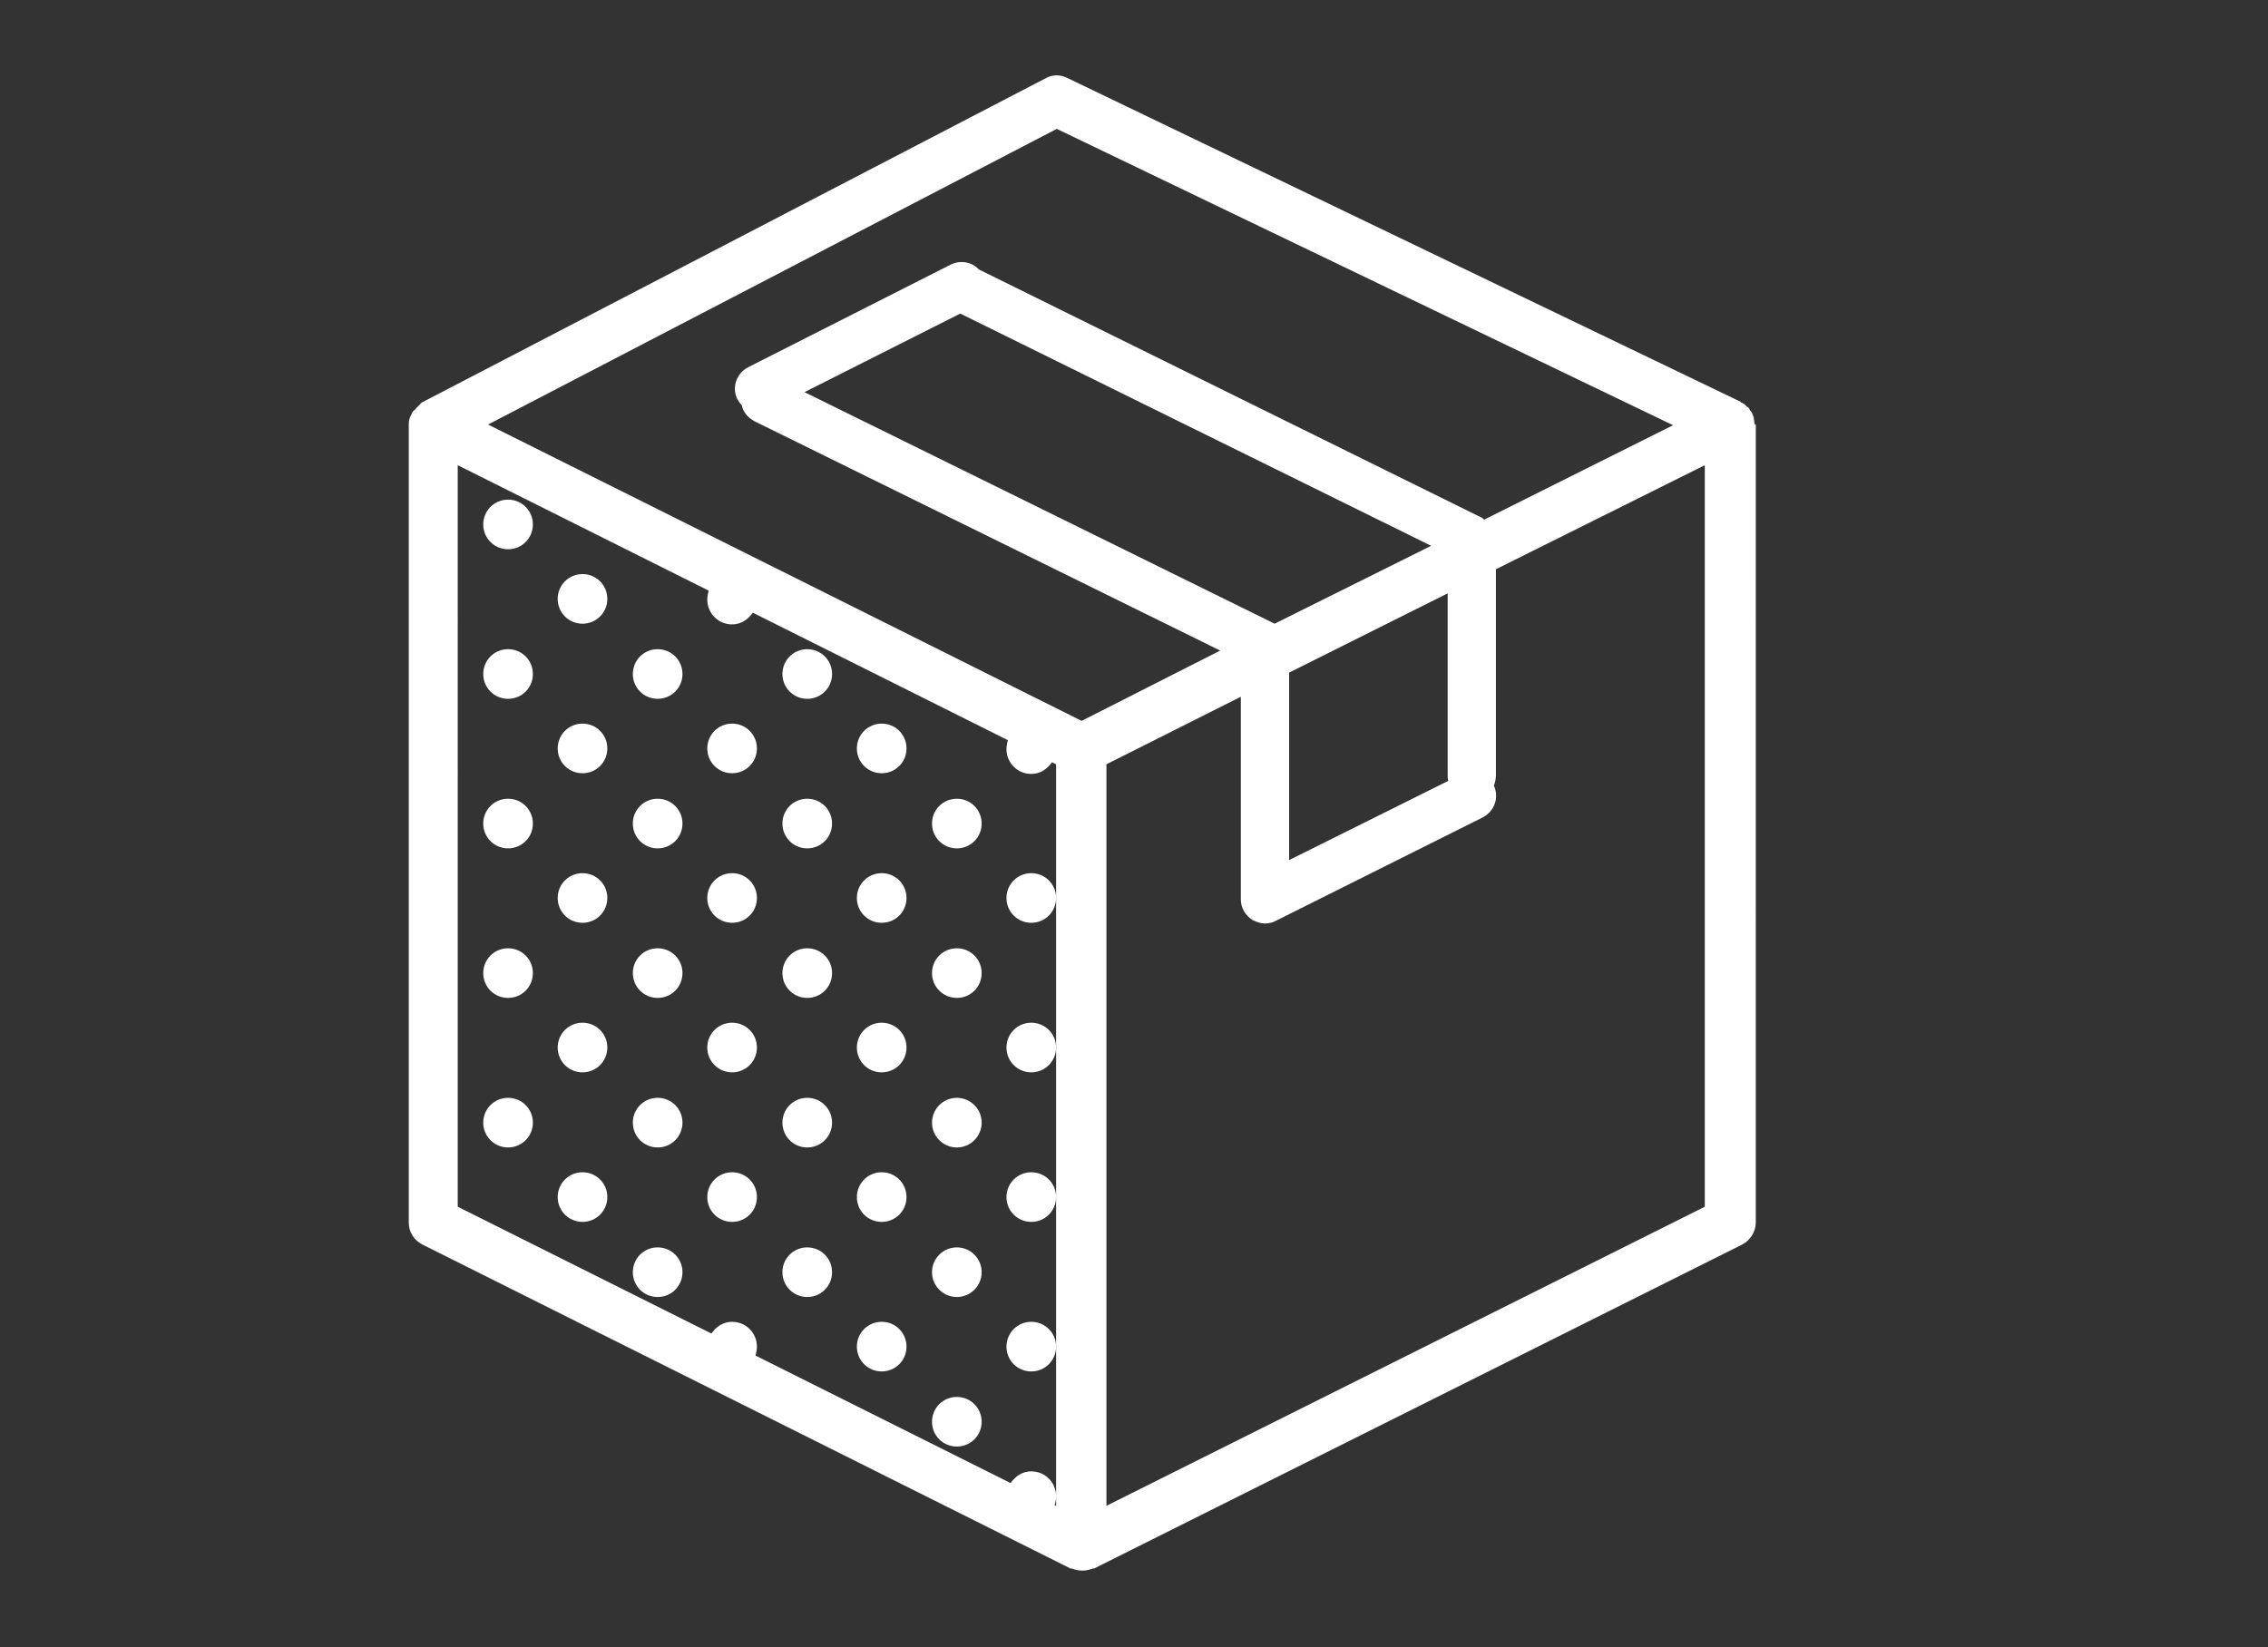 <?xml version="1.0" encoding="utf-8"?>
<!-- Generator: Adobe Illustrator 22.1.0, SVG Export Plug-In . SVG Version: 6.00 Build 0)  -->
<svg version="1.1" id="Warstwa_1" xmlns="http://www.w3.org/2000/svg" xmlns:xlink="http://www.w3.org/1999/xlink" x="0px" y="0px"
	 viewBox="0 0 329 239" style="enable-background:new 0 0 329 239;" xml:space="preserve">
<rect x="0" y="0" width="329" height="239" fill="#333333" stroke="none"/>
<style type="text/css">
	.st0{fill:#FFFFFF;}
</style>
<g>
	<path class="st0" d="M254.5,61.4c0-0.3-0.1-0.5-0.1-0.8c0-0.1-0.1-0.2-0.1-0.3c-0.1-0.2-0.1-0.4-0.3-0.6c-0.1-0.1-0.2-0.2-0.2-0.3
		c-0.1-0.2-0.2-0.3-0.4-0.4c-0.1-0.1-0.2-0.2-0.3-0.3c-0.1-0.1-0.2-0.1-0.3-0.2c-0.1,0-0.1-0.1-0.2-0.1c-0.1,0-0.1-0.1-0.1-0.1
		l-97.7-47c-1-0.5-2.2-0.5-3.2,0.1l-90.4,47c0,0-0.1,0.1-0.1,0.1c0,0-0.1,0-0.1,0.1c-0.1,0.1-0.2,0.2-0.3,0.3
		c-0.1,0.1-0.2,0.2-0.3,0.3c-0.1,0.1-0.2,0.3-0.4,0.4c-0.1,0.1-0.2,0.2-0.2,0.3c-0.1,0.2-0.2,0.4-0.3,0.6c0,0.1-0.1,0.2-0.1,0.3
		c-0.1,0.3-0.1,0.6-0.1,0.9v115.7c0,1.4,0.8,2.6,2,3.2l94,47c0.1,0,0.1,0,0.2,0c0.5,0.2,1,0.3,1.5,0.3c0.5,0,1-0.1,1.5-0.3
		c0.1,0,0.1,0,0.2,0l94-47c1.2-0.6,2-1.9,2-3.2V61.6c0,0,0,0,0,0C254.5,61.6,254.5,61.5,254.5,61.4z M153.2,130.3V152v21.7v21.7
		v21.7v1.4l-0.2-0.1c0.1-0.4,0.2-0.8,0.2-1.3c0-2-1.6-3.6-3.6-3.6c-1.3,0-2.3,0.7-3,1.7l-37-18.5c0.1-0.4,0.2-0.8,0.2-1.3
		c0-2-1.6-3.6-3.6-3.6c-1.3,0-2.3,0.7-3,1.7l-36.8-18.4V67.5l36.4,18.2c-0.1,0.4-0.2,0.8-0.2,1.3c0,2,1.6,3.6,3.6,3.6
		c1.3,0,2.3-0.7,3-1.7l37,18.5c-0.1,0.4-0.2,0.8-0.2,1.3c0,2,1.6,3.6,3.6,3.6c1.3,0,2.3-0.7,3-1.7l0.6,0.3V130.3z M156.9,104.6
		l-86.1-43l82.5-42.9l89.4,43l-27.4,13.7c-0.2-0.2-0.5-0.4-0.8-0.5L142,39.1c-1-1.1-2.7-1.4-4.1-0.7l-29.4,14.9
		c-1.7,0.9-2.4,3-1.5,4.7c0.2,0.3,0.4,0.6,0.6,0.8c0.2,1,0.9,1.8,1.8,2.3l67.6,33.3L156.9,104.6z M210.1,113.3L187,124.8V97.6
		l23-11.5v26.4C210,112.8,210,113,210.1,113.3z M139.3,45.5l68.3,33.7l-22.7,11.3l-68.2-33.6L139.3,45.5z M247.3,175.1l-86.8,43.4
		V110.9l19.5-9.8v29.4c0,1.2,0.6,2.3,1.7,3c0.6,0.3,1.2,0.5,1.8,0.5c0.5,0,1.1-0.1,1.6-0.4l30-15c1.7-0.9,2.4-2.9,1.6-4.6
		c0.2-0.5,0.3-1,0.3-1.5V82.6l30.3-15.1V175.1z"/>
	<path class="st0" d="M106.2,105c-2,0-3.6,1.6-3.6,3.6c0,2,1.6,3.6,3.6,3.6s3.6-1.6,3.6-3.6C109.8,106.6,108.2,105,106.2,105z"/>
	<path class="st0" d="M73.7,72.5c-2,0-3.6,1.6-3.6,3.6c0,2,1.6,3.6,3.6,3.6c2,0,3.6-1.6,3.6-3.6C77.3,74.1,75.7,72.5,73.7,72.5z"/>
	<path class="st0" d="M84.5,83.3c-2,0-3.6,1.6-3.6,3.6c0,2,1.6,3.6,3.6,3.6s3.6-1.6,3.6-3.6C88.1,84.9,86.5,83.3,84.5,83.3z"/>
	<path class="st0" d="M73.7,94.2c-2,0-3.6,1.6-3.6,3.6c0,2,1.6,3.6,3.6,3.6c2,0,3.6-1.6,3.6-3.6C77.3,95.8,75.7,94.2,73.7,94.2z"/>
	<path class="st0" d="M84.5,105c-2,0-3.6,1.6-3.6,3.6c0,2,1.6,3.6,3.6,3.6s3.6-1.6,3.6-3.6C88.1,106.6,86.5,105,84.5,105z"/>
	<path class="st0" d="M95.4,94.2c-2,0-3.6,1.6-3.6,3.6c0,2,1.6,3.6,3.6,3.6c2,0,3.6-1.6,3.6-3.6C99,95.8,97.4,94.2,95.4,94.2z"/>
	<path class="st0" d="M117.1,94.2c-2,0-3.6,1.6-3.6,3.6c0,2,1.6,3.6,3.6,3.6c2,0,3.6-1.6,3.6-3.6C120.7,95.8,119.1,94.2,117.1,94.2z
		"/>
	<path class="st0" d="M127.9,105c-2,0-3.6,1.6-3.6,3.6c0,2,1.6,3.6,3.6,3.6s3.6-1.6,3.6-3.6C131.5,106.6,129.9,105,127.9,105z"/>
	<path class="st0" d="M106.2,148.4c-2,0-3.6,1.6-3.6,3.6c0,2,1.6,3.6,3.6,3.6s3.6-1.6,3.6-3.6C109.8,150,108.2,148.4,106.2,148.4z"
		/>
	<path class="st0" d="M73.7,115.9c-2,0-3.6,1.6-3.6,3.6c0,2,1.6,3.6,3.6,3.6c2,0,3.6-1.6,3.6-3.6C77.3,117.5,75.7,115.9,73.7,115.9z
		"/>
	<path class="st0" d="M84.5,126.7c-2,0-3.6,1.6-3.6,3.6c0,2,1.6,3.6,3.6,3.6s3.6-1.6,3.6-3.6C88.1,128.3,86.5,126.7,84.5,126.7z"/>
	<path class="st0" d="M106.2,126.7c-2,0-3.6,1.6-3.6,3.6c0,2,1.6,3.6,3.6,3.6s3.6-1.6,3.6-3.6C109.8,128.3,108.2,126.7,106.2,126.7z
		"/>
	<path class="st0" d="M95.4,115.9c-2,0-3.6,1.6-3.6,3.6c0,2,1.6,3.6,3.6,3.6c2,0,3.6-1.6,3.6-3.6C99,117.5,97.4,115.9,95.4,115.9z"
		/>
	<path class="st0" d="M73.7,137.6c-2,0-3.6,1.6-3.6,3.6c0,2,1.6,3.6,3.6,3.6c2,0,3.6-1.6,3.6-3.6C77.3,139.2,75.7,137.6,73.7,137.6z
		"/>
	<path class="st0" d="M84.5,148.4c-2,0-3.6,1.6-3.6,3.6c0,2,1.6,3.6,3.6,3.6s3.6-1.6,3.6-3.6C88.1,150,86.5,148.4,84.5,148.4z"/>
	<path class="st0" d="M95.4,137.6c-2,0-3.6,1.6-3.6,3.6c0,2,1.6,3.6,3.6,3.6c2,0,3.6-1.6,3.6-3.6C99,139.2,97.4,137.6,95.4,137.6z"
		/>
	<path class="st0" d="M117.1,115.9c-2,0-3.6,1.6-3.6,3.6c0,2,1.6,3.6,3.6,3.6c2,0,3.6-1.6,3.6-3.6
		C120.7,117.5,119.1,115.9,117.1,115.9z"/>
	<path class="st0" d="M117.1,137.6c-2,0-3.6,1.6-3.6,3.6c0,2,1.6,3.6,3.6,3.6c2,0,3.6-1.6,3.6-3.6
		C120.7,139.2,119.1,137.6,117.1,137.6z"/>
	<path class="st0" d="M127.9,148.4c-2,0-3.6,1.6-3.6,3.6c0,2,1.6,3.6,3.6,3.6s3.6-1.6,3.6-3.6C131.5,150,129.9,148.4,127.9,148.4z"
		/>
	<path class="st0" d="M127.9,126.7c-2,0-3.6,1.6-3.6,3.6c0,2,1.6,3.6,3.6,3.6s3.6-1.6,3.6-3.6C131.5,128.3,129.9,126.7,127.9,126.7z
		"/>
	<path class="st0" d="M138.8,115.9c-2,0-3.6,1.6-3.6,3.6c0,2,1.6,3.6,3.6,3.6c2,0,3.6-1.6,3.6-3.6
		C142.4,117.5,140.8,115.9,138.8,115.9z"/>
	<path class="st0" d="M138.8,137.6c-2,0-3.6,1.6-3.6,3.6c0,2,1.6,3.6,3.6,3.6c2,0,3.6-1.6,3.6-3.6
		C142.4,139.2,140.8,137.6,138.8,137.6z"/>
	<path class="st0" d="M149.6,148.4c-2,0-3.6,1.6-3.6,3.6c0,2,1.6,3.6,3.6,3.6c2,0,3.6-1.6,3.6-3.6
		C153.2,150,151.6,148.4,149.6,148.4z"/>
	<path class="st0" d="M149.6,126.7c-2,0-3.6,1.6-3.6,3.6c0,2,1.6,3.6,3.6,3.6c2,0,3.6-1.6,3.6-3.6
		C153.2,128.3,151.6,126.7,149.6,126.7z"/>
	<path class="st0" d="M73.7,159.3c-2,0-3.6,1.6-3.6,3.6c0,2,1.6,3.6,3.6,3.6c2,0,3.6-1.6,3.6-3.6C77.3,160.9,75.7,159.3,73.7,159.3z
		"/>
	<path class="st0" d="M84.5,170.1c-2,0-3.6,1.6-3.6,3.6c0,2,1.6,3.6,3.6,3.6s3.6-1.6,3.6-3.6C88.1,171.7,86.5,170.1,84.5,170.1z"/>
	<path class="st0" d="M106.2,170.1c-2,0-3.6,1.6-3.6,3.6c0,2,1.6,3.6,3.6,3.6s3.6-1.6,3.6-3.6C109.8,171.7,108.2,170.1,106.2,170.1z
		"/>
	<path class="st0" d="M95.4,159.3c-2,0-3.6,1.6-3.6,3.6c0,2,1.6,3.6,3.6,3.6c2,0,3.6-1.6,3.6-3.6C99,160.9,97.4,159.3,95.4,159.3z"
		/>
	<path class="st0" d="M95.4,181c-2,0-3.6,1.6-3.6,3.6c0,2,1.6,3.6,3.6,3.6c2,0,3.6-1.6,3.6-3.6C99,182.6,97.4,181,95.4,181z"/>
	<path class="st0" d="M117.1,159.3c-2,0-3.6,1.6-3.6,3.6c0,2,1.6,3.6,3.6,3.6c2,0,3.6-1.6,3.6-3.6
		C120.7,160.9,119.1,159.3,117.1,159.3z"/>
	<path class="st0" d="M117.1,181c-2,0-3.6,1.6-3.6,3.6c0,2,1.6,3.6,3.6,3.6c2,0,3.6-1.6,3.6-3.6C120.7,182.6,119.1,181,117.1,181z"
		/>
	<path class="st0" d="M127.9,191.8c-2,0-3.6,1.6-3.6,3.6c0,2,1.6,3.6,3.6,3.6s3.6-1.6,3.6-3.6C131.5,193.4,129.9,191.8,127.9,191.8z
		"/>
	<path class="st0" d="M127.9,170.1c-2,0-3.6,1.6-3.6,3.6c0,2,1.6,3.6,3.6,3.6s3.6-1.6,3.6-3.6C131.5,171.7,129.9,170.1,127.9,170.1z
		"/>
	<circle class="st0" cx="138.8" cy="162.9" r="3.6"/>
	<circle class="st0" cx="138.8" cy="184.6" r="3.6"/>
	<path class="st0" d="M149.6,191.8c-2,0-3.6,1.6-3.6,3.6c0,2,1.6,3.6,3.6,3.6c2,0,3.6-1.6,3.6-3.6
		C153.2,193.4,151.6,191.8,149.6,191.8z"/>
	<path class="st0" d="M149.6,170.1c-2,0-3.6,1.6-3.6,3.6c0,2,1.6,3.6,3.6,3.6c2,0,3.6-1.6,3.6-3.6
		C153.2,171.7,151.6,170.1,149.6,170.1z"/>
	<path class="st0" d="M138.8,202.7c-2,0-3.6,1.6-3.6,3.6c0,2,1.6,3.6,3.6,3.6c2,0,3.6-1.6,3.6-3.6
		C142.4,204.3,140.8,202.7,138.8,202.7z"/>
</g>
</svg>

